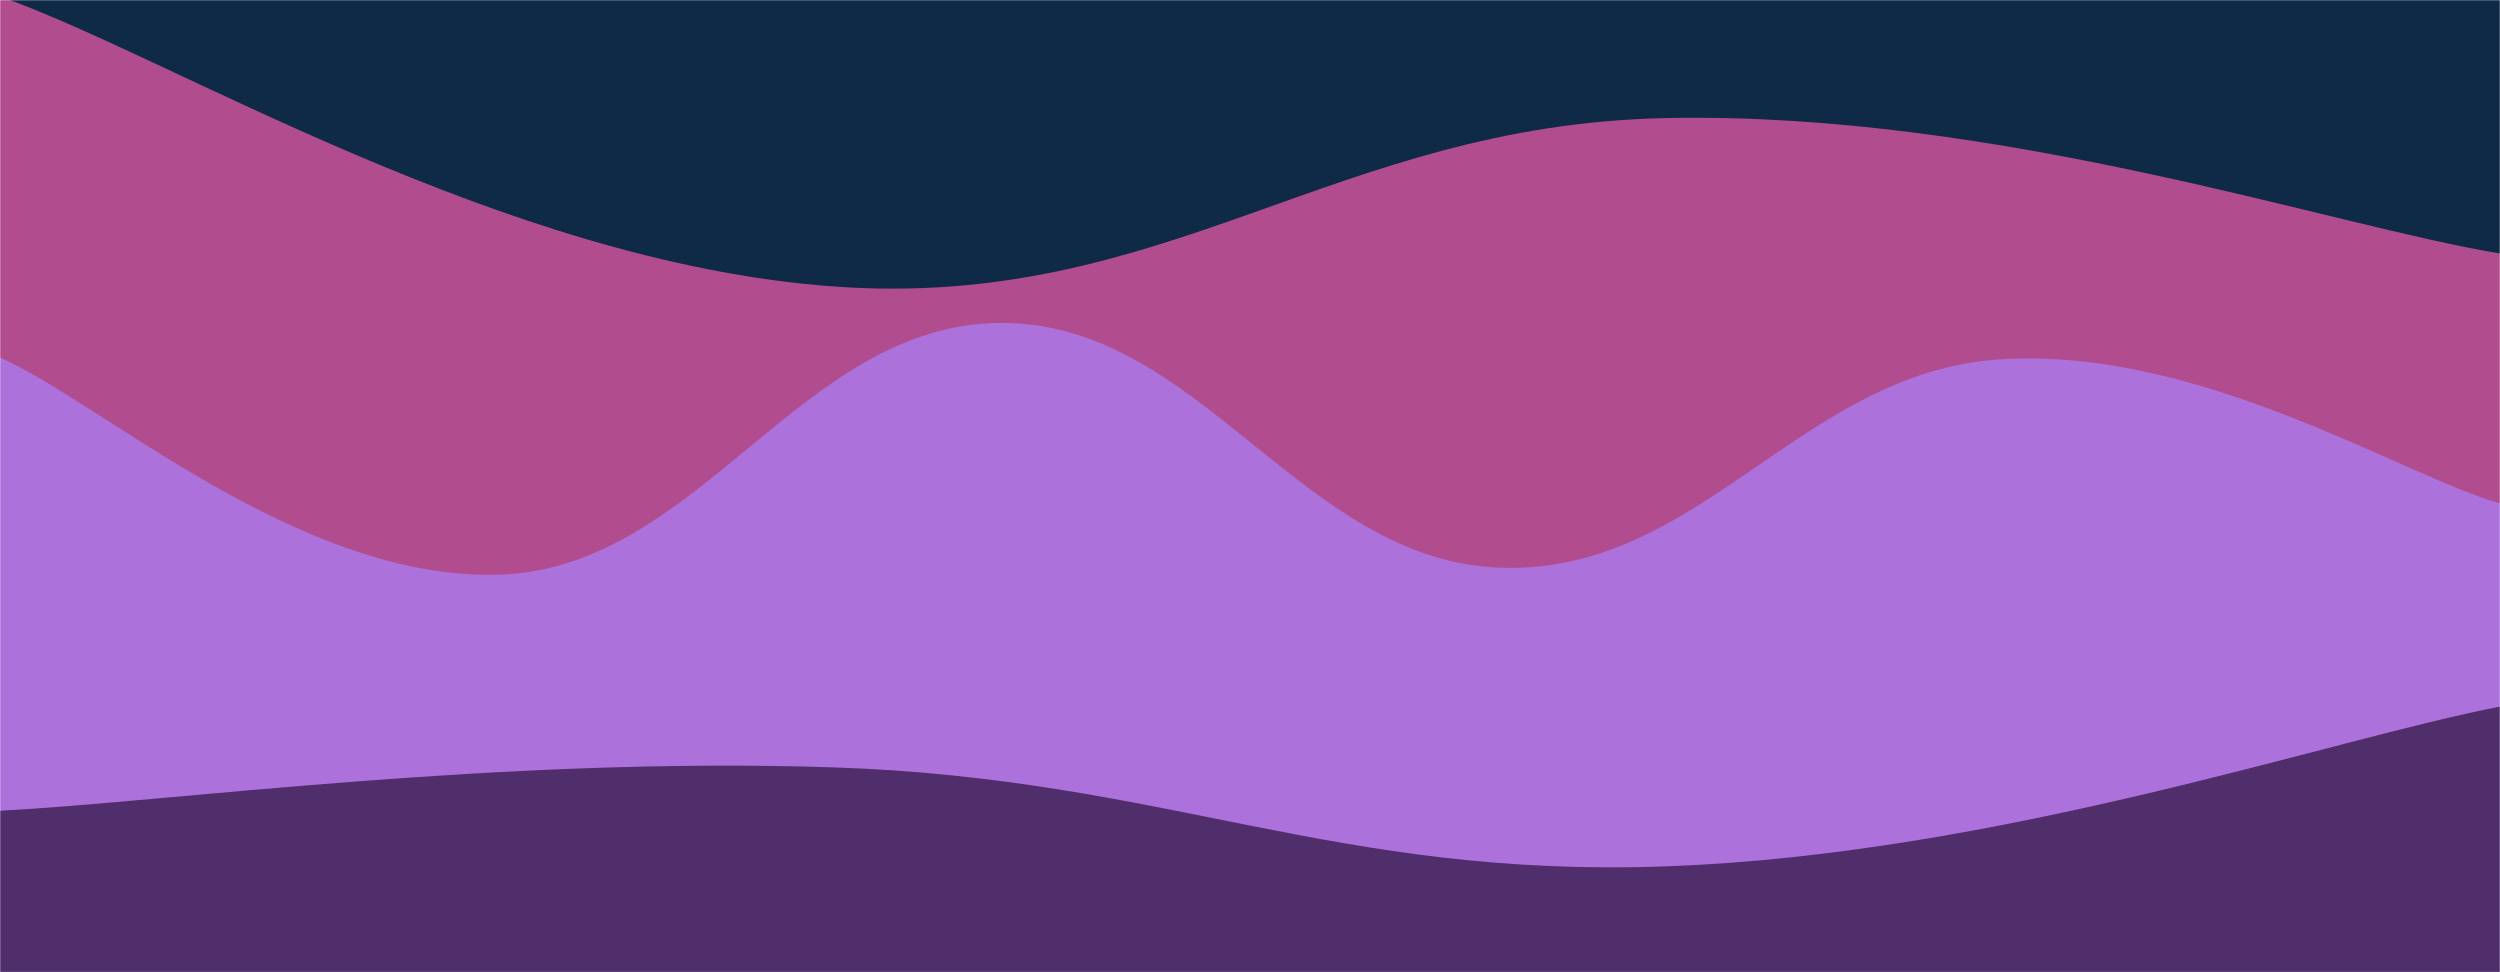 <svg xmlns="http://www.w3.org/2000/svg" version="1.1" xmlns:xlink="http://www.w3.org/1999/xlink" xmlns:svgjs="http://svgjs.com/svgjs" width="1440" height="560" preserveAspectRatio="none" viewBox="0 0 1440 560"><g mask="url(&quot;#SvgjsMask1006&quot;)" fill="none"><rect width="1440" height="560" x="0" y="0" fill="#0e2a47"></rect><path d="M 0,-2 C 96,31.4 288,151 480,165 C 672,179 768,71.8 960,68 C 1152,64.2 1344,130.4 1440,146L1440 560L0 560z" fill="rgba(177, 77, 142, 1)"></path><path d="M 0,206 C 57.6,231 172.8,335 288,331 C 403.2,327 460.8,186.8 576,186 C 691.2,185.2 748.8,322.8 864,327 C 979.2,331.2 1036.8,214.4 1152,207 C 1267.2,199.6 1382.4,273.4 1440,290L1440 560L0 560z" fill="rgba(172, 113, 219, 1)"></path><path d="M 0,467 C 96,462 288,435.6 480,442 C 672,448.4 768,506 960,499 C 1152,492 1344,425.4 1440,407L1440 560L0 560z" fill="rgba(80, 45, 107, 1)"></path></g><defs><mask id="SvgjsMask1006"><rect width="1440" height="560" fill="#ffffff"></rect></mask></defs></svg>